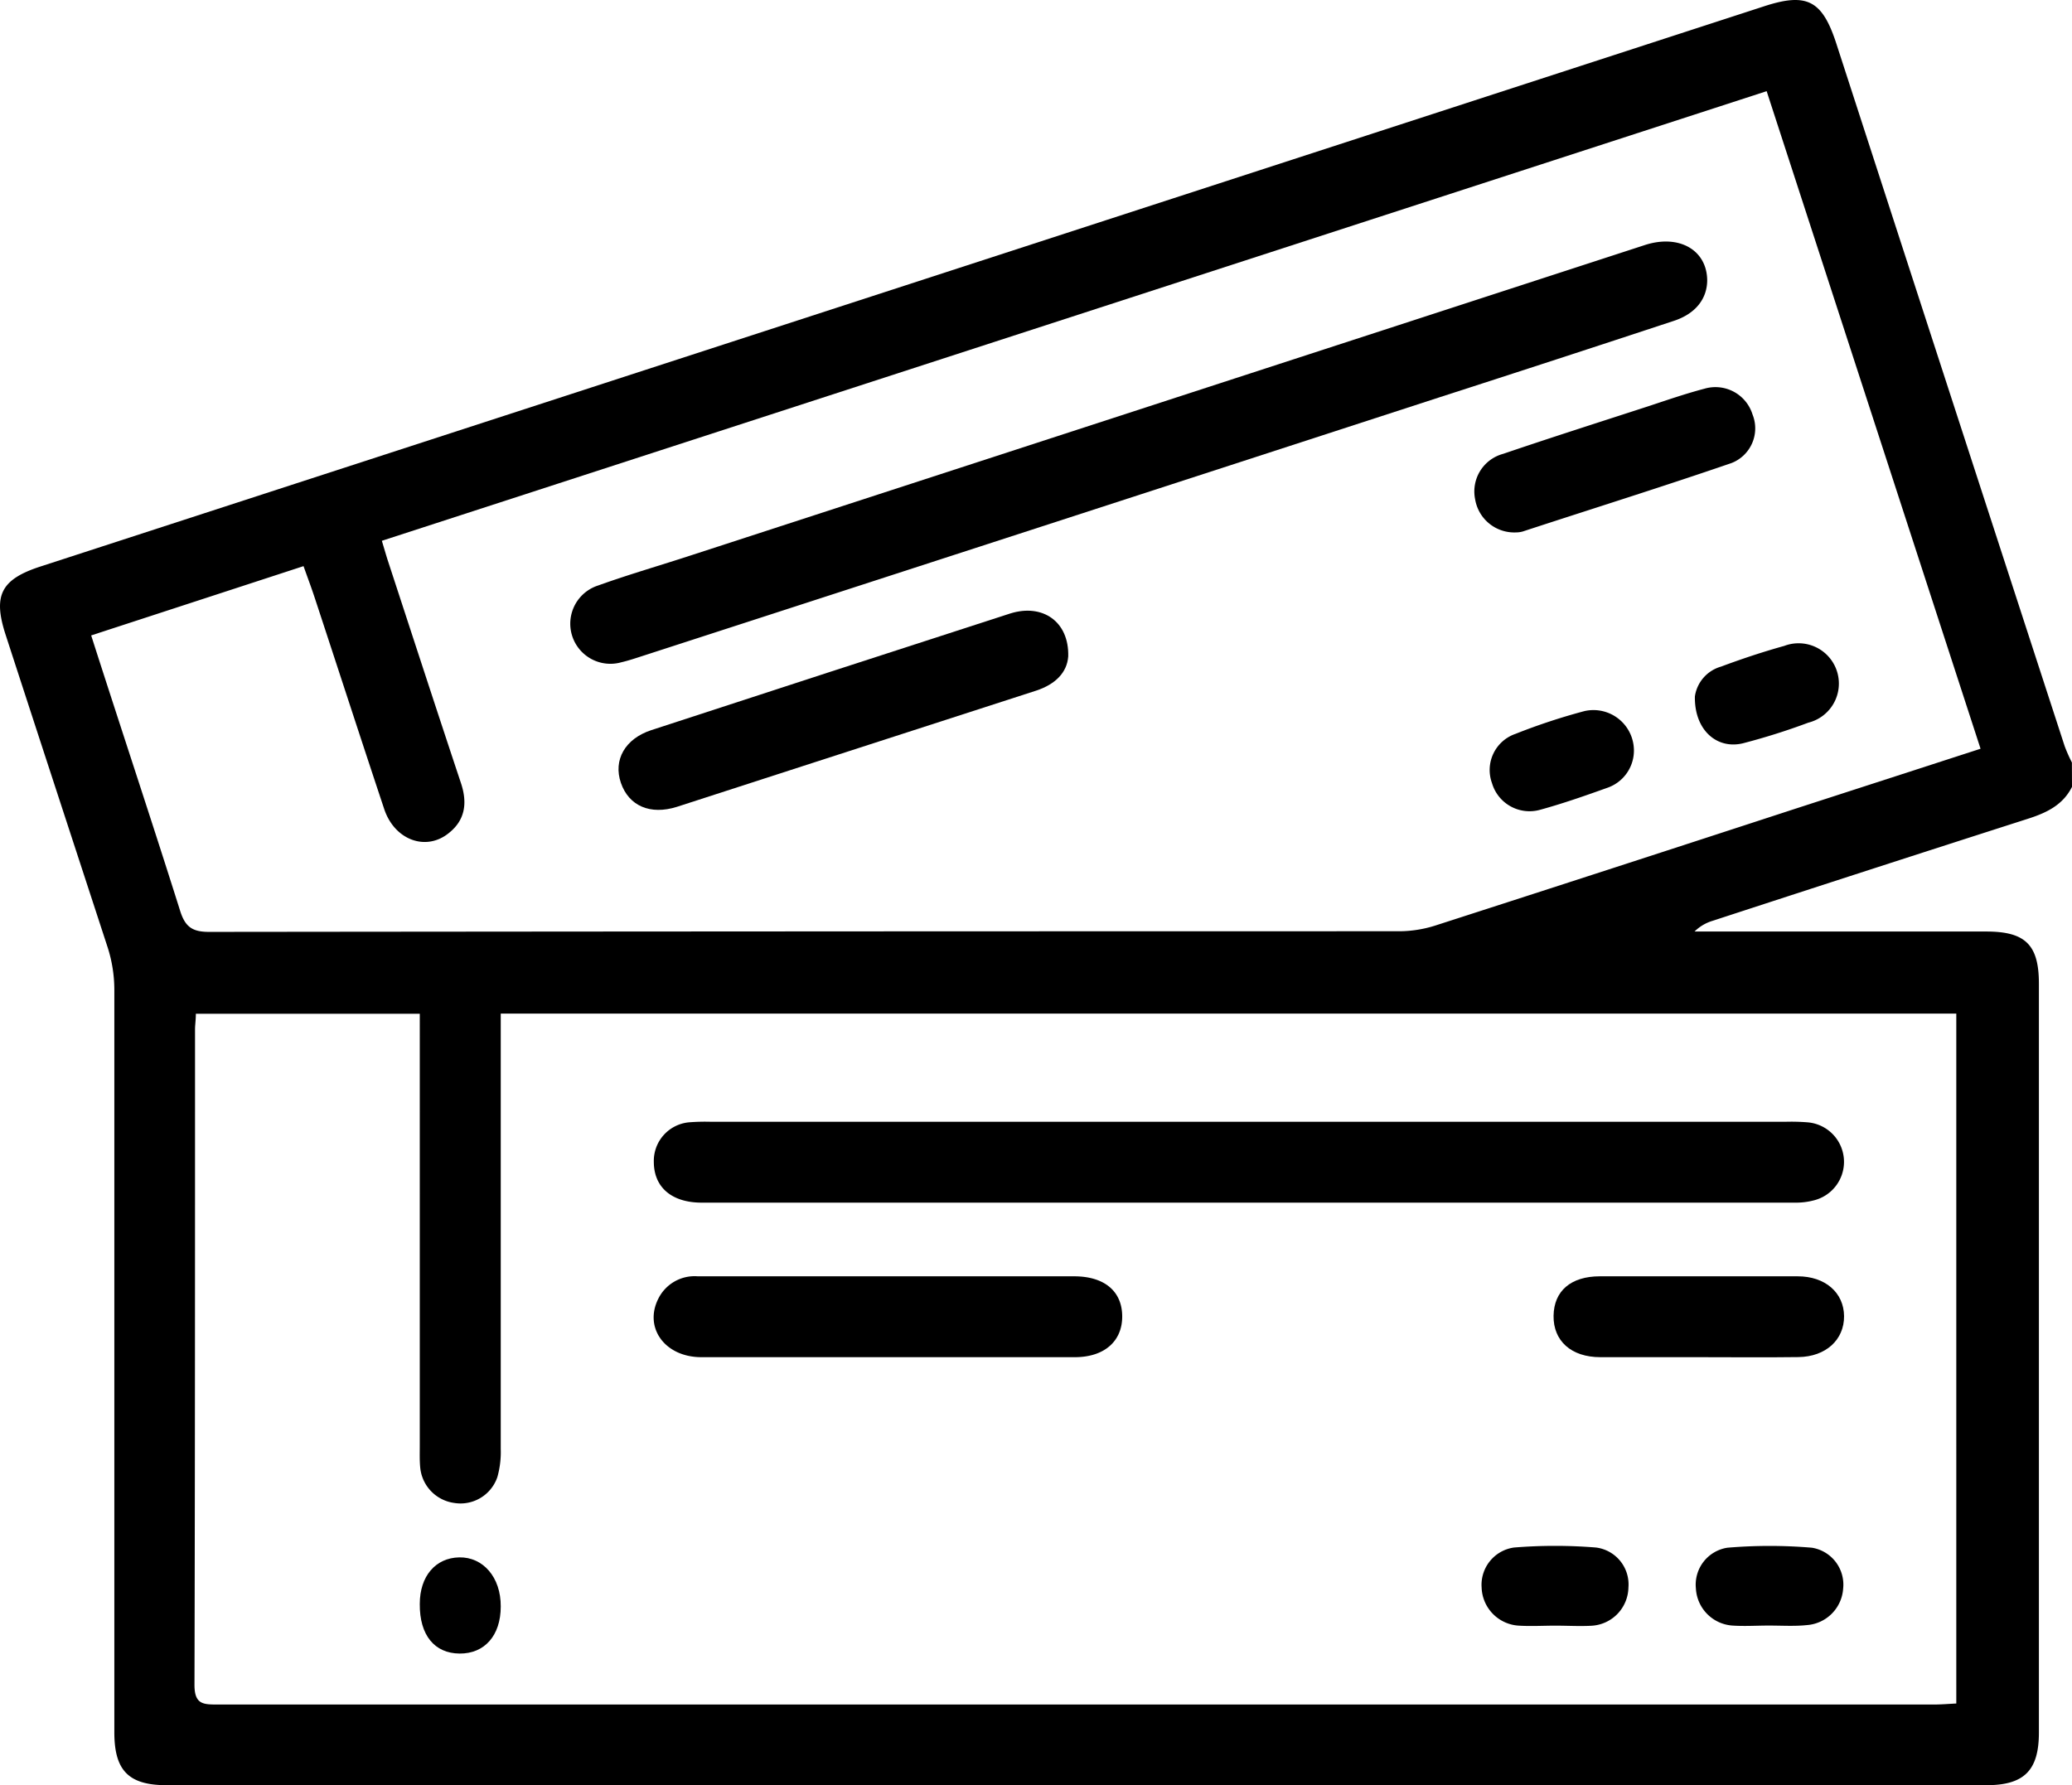 <svg xmlns="http://www.w3.org/2000/svg" viewBox="0 0 227.25 195.83"><g id="圖層_2" data-name="圖層 2"><g id="圖層_1-2" data-name="圖層 1"><g id="tickets"><path d="M227.25,86.31c-1,2-2.8,2.85-4.83,3.5Q205.11,95.36,187.85,101a4.76,4.76,0,0,0-2,1.18h1.81q15.1,0,30.19,0c4.29,0,5.77,1.46,5.77,5.72q0,41.07,0,82.14c0,4.16-1.61,5.78-5.77,5.78q-99.79,0-199.57,0c-4.17,0-5.74-1.6-5.74-5.8q0-40.74,0-81.47a15.34,15.34,0,0,0-.71-4.56C8.09,92.53,4.34,81.09.62,69.64c-1.41-4.33-.52-6.09,3.82-7.5L193.45.7c4.77-1.56,6.44-.66,8,4.23q12.48,38.47,25,76.93a17.55,17.55,0,0,0,.79,1.78ZM21.48,111.2c0,.7-.09,1.21-.09,1.72,0,24,0,47.94-.06,71.91,0,2.16,1,2.14,2.58,2.14q94.11,0,188.23,0c.78,0,1.57-.07,2.42-.11V111.18H54.92v2.5q0,22.65,0,45.28a10.08,10.08,0,0,1-.37,3.06,4.27,4.27,0,0,1-4.73,2.84A4.33,4.33,0,0,1,46.09,161c-.08-.81-.05-1.63-.05-2.44V111.2ZM217.22,82.13,193.76,10,41.88,59.32c.26.86.42,1.42.6,2,2.69,8.21,5.36,16.42,8.09,24.62.7,2.13.45,4-1.31,5.41-2.51,2.08-6,.81-7.13-2.63C39.56,81,37.05,73.26,34.51,65.55c-.36-1.1-.77-2.18-1.22-3.45L10,69.7C13.3,80,16.6,89.9,19.75,99.89c.56,1.8,1.36,2.34,3.22,2.33q65.25-.07,130.5-.07a13.24,13.24,0,0,0,3.9-.61Q177.19,95.15,197,88.68Z"/><path d="M137,123.05h58.81a22.09,22.09,0,0,1,2.44.06,4.35,4.35,0,0,1,.72,8.55,7.66,7.66,0,0,1-2,.26q-60,0-120,0c-3.31,0-5.24-1.69-5.26-4.43a4.25,4.25,0,0,1,3.84-4.38,22.09,22.09,0,0,1,2.44-.06Z"/><path d="M97.61,140H117.8c3.31,0,5.25,1.62,5.28,4.35s-1.92,4.51-5.16,4.52q-20.52,0-41,0c-4,0-6.33-3.24-4.71-6.43A4.44,4.44,0,0,1,76.53,140C83.56,140,90.59,140,97.61,140Z"/><path d="M186.16,148.87c-3.54,0-7.09,0-10.64,0-3.21,0-5.17-1.8-5.13-4.54s1.91-4.32,5.05-4.33q10.88,0,21.73,0c3,0,5.06,1.78,5.08,4.37s-2,4.45-5,4.49C193.56,148.91,189.86,148.87,186.16,148.87Z"/><path d="M194,178.31c-1.33,0-2.67.09-4,0a4.31,4.31,0,0,1-4-4.07,4.1,4.1,0,0,1,3.46-4.47,55.06,55.06,0,0,1,9.26,0,4.1,4.1,0,0,1,3.43,4.49,4.3,4.3,0,0,1-4,4C196.85,178.4,195.44,178.31,194,178.31Z"/><path d="M170.6,178.32c-1.33,0-2.67.08-4,0a4.33,4.33,0,0,1-4.1-4.17,4.13,4.13,0,0,1,3.55-4.4,55.68,55.68,0,0,1,9,0,4.08,4.08,0,0,1,3.55,4.39,4.28,4.28,0,0,1-4.07,4.19C173.26,178.4,171.93,178.32,170.6,178.32Z"/><path d="M54.92,176.22c0,3.18-1.77,5.18-4.51,5.16s-4.4-2-4.37-5.44c0-3.05,1.73-5.06,4.33-5.11S54.94,173,54.92,176.22Z"/><path d="M187.24,30.72c0,2-1.22,3.67-3.64,4.47q-12.82,4.23-25.69,8.38Q114.29,57.75,70.67,71.89c-.84.27-1.68.56-2.54.76a4.4,4.4,0,0,1-2.52-8.43C69,63,72.49,62,75.93,60.87l104.5-34C184.15,25.68,187.19,27.41,187.24,30.72Z"/><path d="M117.16,72c-.13,1.78-1.42,3.07-3.53,3.76Q100.88,79.88,88.15,84q-6.95,2.26-13.9,4.5c-2.94.93-5.28-.1-6.15-2.62s.46-4.85,3.33-5.79q19.68-6.43,39.38-12.8C114.33,66.19,117.26,68.16,117.16,72Z"/><path d="M166.3,58.4a4.35,4.35,0,0,1-4.51-3.62,4.27,4.27,0,0,1,3.08-5c5.29-1.8,10.63-3.5,15.95-5.23,2-.66,4.05-1.37,6.11-1.91a4.26,4.26,0,0,1,5.28,2.82,4.08,4.08,0,0,1-2.3,5.33c-7.59,2.61-15.24,5-22.87,7.5A2.69,2.69,0,0,1,166.3,58.4Z"/><path d="M179.2,82.5a4.32,4.32,0,0,1-2.93,3.92c-2.43.87-4.88,1.73-7.37,2.41a4.29,4.29,0,0,1-5.26-2.92,4.19,4.19,0,0,1,2.57-5.41A67.61,67.61,0,0,1,173.78,78,4.44,4.44,0,0,1,179.2,82.5Z"/><path d="M185.89,76.39a4,4,0,0,1,2.87-3.27c2.28-.85,4.59-1.62,6.93-2.27a4.42,4.42,0,1,1,2.64,8.42,72.47,72.47,0,0,1-7.16,2.26C188.31,82.23,185.82,80.09,185.89,76.39Z"/></g></g></g></svg>
